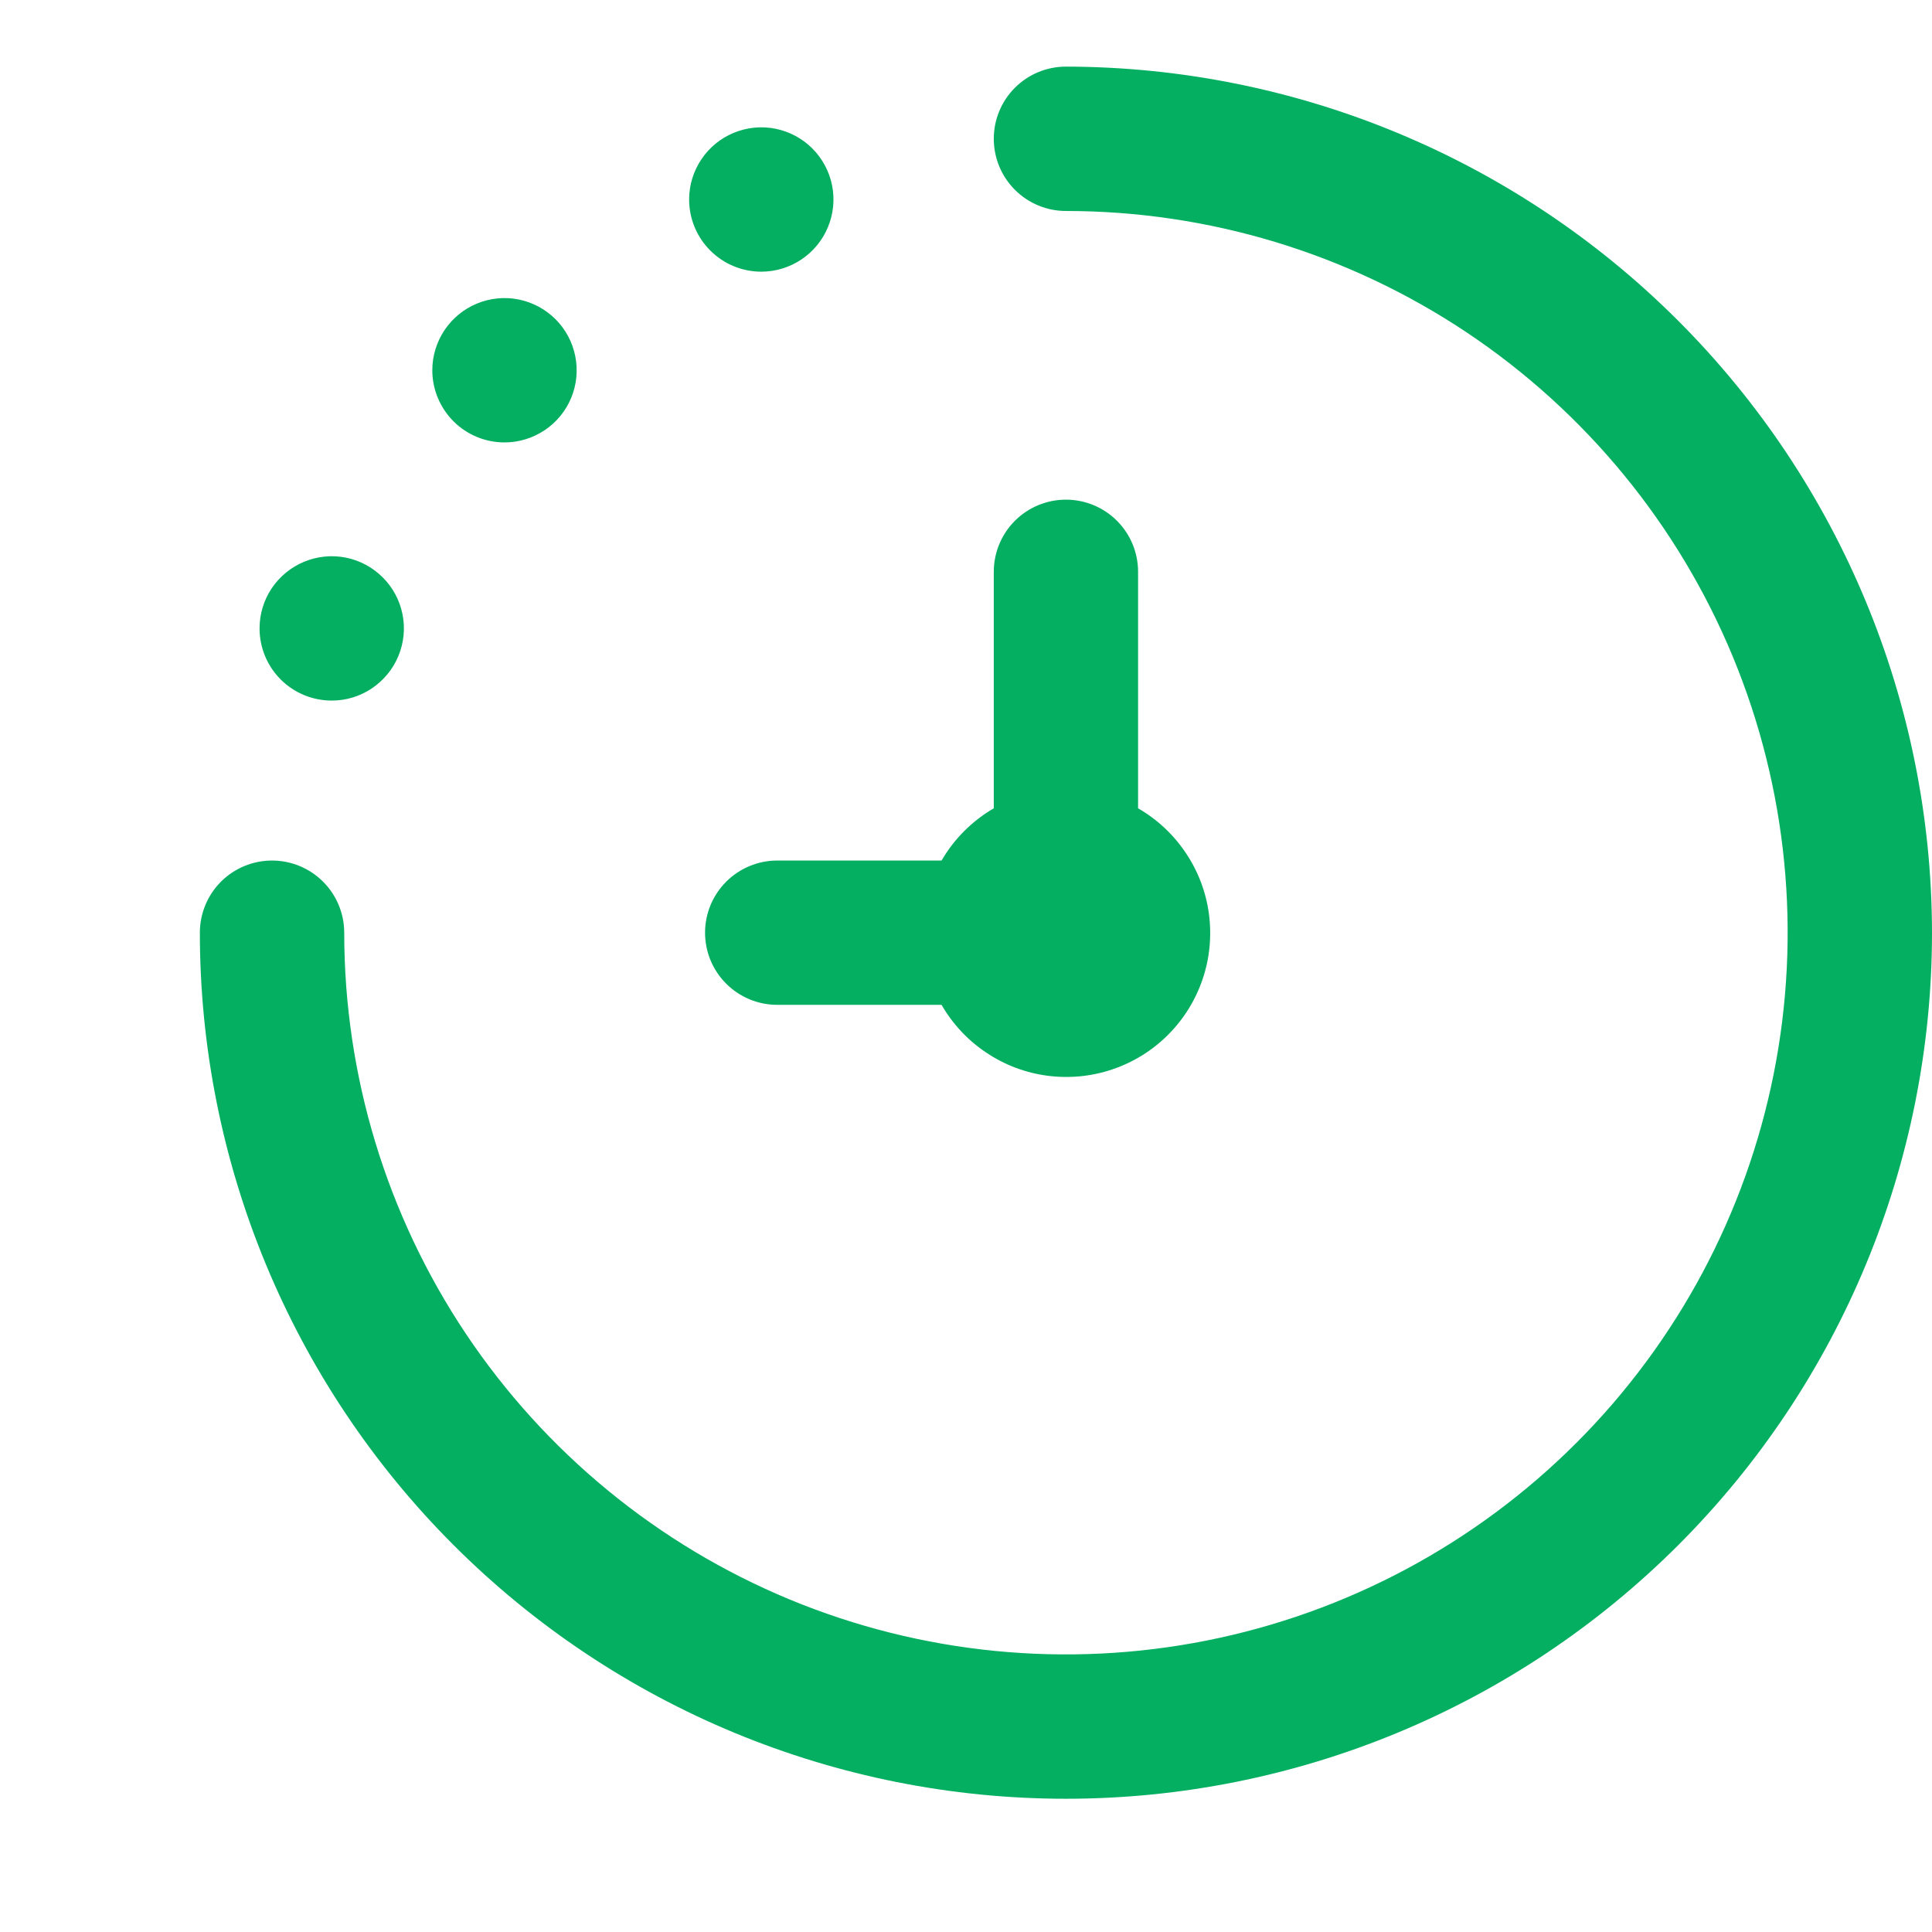 <svg width="29" height="29" viewBox="0 0 29 29" fill="none" xmlns="http://www.w3.org/2000/svg">
<g clip-path="url(#clip0_135_317)">
<path d="M29 14C29 17.448 27.63 20.754 25.192 23.192C22.754 25.63 19.448 27 16 27C12.552 27 9.246 25.63 6.808 23.192C4.37 20.754 3 17.448 3 14C3 13.713 3.114 13.437 3.317 13.234C3.52 13.031 3.796 12.917 4.083 12.917C4.371 12.917 4.646 13.031 4.849 13.234C5.053 13.437 5.167 13.713 5.167 14C5.167 16.143 5.802 18.237 6.992 20.019C8.183 21.8 9.875 23.189 11.854 24.009C13.834 24.829 16.012 25.043 18.113 24.625C20.215 24.207 22.145 23.175 23.66 21.66C25.175 20.145 26.207 18.215 26.625 16.113C27.043 14.012 26.829 11.834 26.009 9.854C25.189 7.875 23.8 6.183 22.019 4.992C20.237 3.802 18.143 3.167 16 3.167C15.713 3.167 15.437 3.053 15.234 2.849C15.031 2.646 14.917 2.371 14.917 2.083C14.917 1.796 15.031 1.52 15.234 1.317C15.437 1.114 15.713 1 16 1C19.447 1.004 22.751 2.375 25.188 4.812C27.625 7.249 28.996 10.553 29 14ZM14.133 12.917H11.667C11.379 12.917 11.104 13.031 10.901 13.234C10.697 13.437 10.583 13.713 10.583 14C10.583 14.287 10.697 14.563 10.901 14.766C11.104 14.969 11.379 15.083 11.667 15.083H14.133C14.299 15.371 14.528 15.616 14.804 15.8C15.079 15.985 15.393 16.104 15.722 16.147C16.051 16.19 16.385 16.158 16.699 16.051C17.013 15.945 17.299 15.767 17.533 15.533C17.767 15.299 17.945 15.013 18.051 14.699C18.158 14.385 18.19 14.051 18.147 13.722C18.104 13.393 17.985 13.079 17.8 12.804C17.616 12.528 17.371 12.299 17.083 12.133V8.583C17.083 8.296 16.969 8.02 16.766 7.817C16.563 7.614 16.287 7.5 16 7.5C15.713 7.5 15.437 7.614 15.234 7.817C15.031 8.02 14.917 8.296 14.917 8.583V12.133C14.592 12.322 14.322 12.592 14.133 12.917ZM4.979 10.516C5.194 10.516 5.403 10.453 5.581 10.333C5.759 10.214 5.898 10.045 5.98 9.847C6.062 9.649 6.084 9.431 6.042 9.221C6 9.011 5.897 8.818 5.745 8.667C5.594 8.515 5.401 8.412 5.191 8.37C4.98 8.328 4.763 8.35 4.565 8.432C4.367 8.514 4.198 8.653 4.078 8.831C3.959 9.009 3.896 9.218 3.896 9.433C3.896 9.72 4.01 9.996 4.213 10.199C4.416 10.402 4.692 10.516 4.979 10.516ZM7.573 6.641C7.787 6.641 7.996 6.577 8.175 6.458C8.353 6.339 8.492 6.17 8.574 5.972C8.656 5.774 8.677 5.556 8.635 5.346C8.593 5.136 8.49 4.943 8.339 4.792C8.187 4.64 7.994 4.537 7.784 4.495C7.574 4.453 7.356 4.475 7.158 4.557C6.96 4.639 6.791 4.778 6.672 4.956C6.553 5.134 6.489 5.343 6.489 5.558C6.489 5.845 6.604 6.12 6.807 6.324C7.01 6.527 7.285 6.641 7.573 6.641ZM11.427 4.078C11.642 4.078 11.851 4.014 12.029 3.895C12.207 3.776 12.346 3.607 12.428 3.409C12.51 3.211 12.532 2.993 12.49 2.783C12.448 2.573 12.345 2.38 12.193 2.228C12.042 2.077 11.849 1.974 11.639 1.932C11.428 1.89 11.211 1.912 11.013 1.994C10.815 2.076 10.646 2.214 10.527 2.393C10.408 2.571 10.344 2.78 10.344 2.994C10.344 3.282 10.458 3.557 10.661 3.76C10.864 3.964 11.14 4.078 11.427 4.078Z" fill="#05AF62"/>
</g>
<defs>
<clipPath id="clip0_135_317">
<rect width="26" height="26" fill="white" transform="translate(3 1)"/>
</clipPath>
</defs>
</svg>
